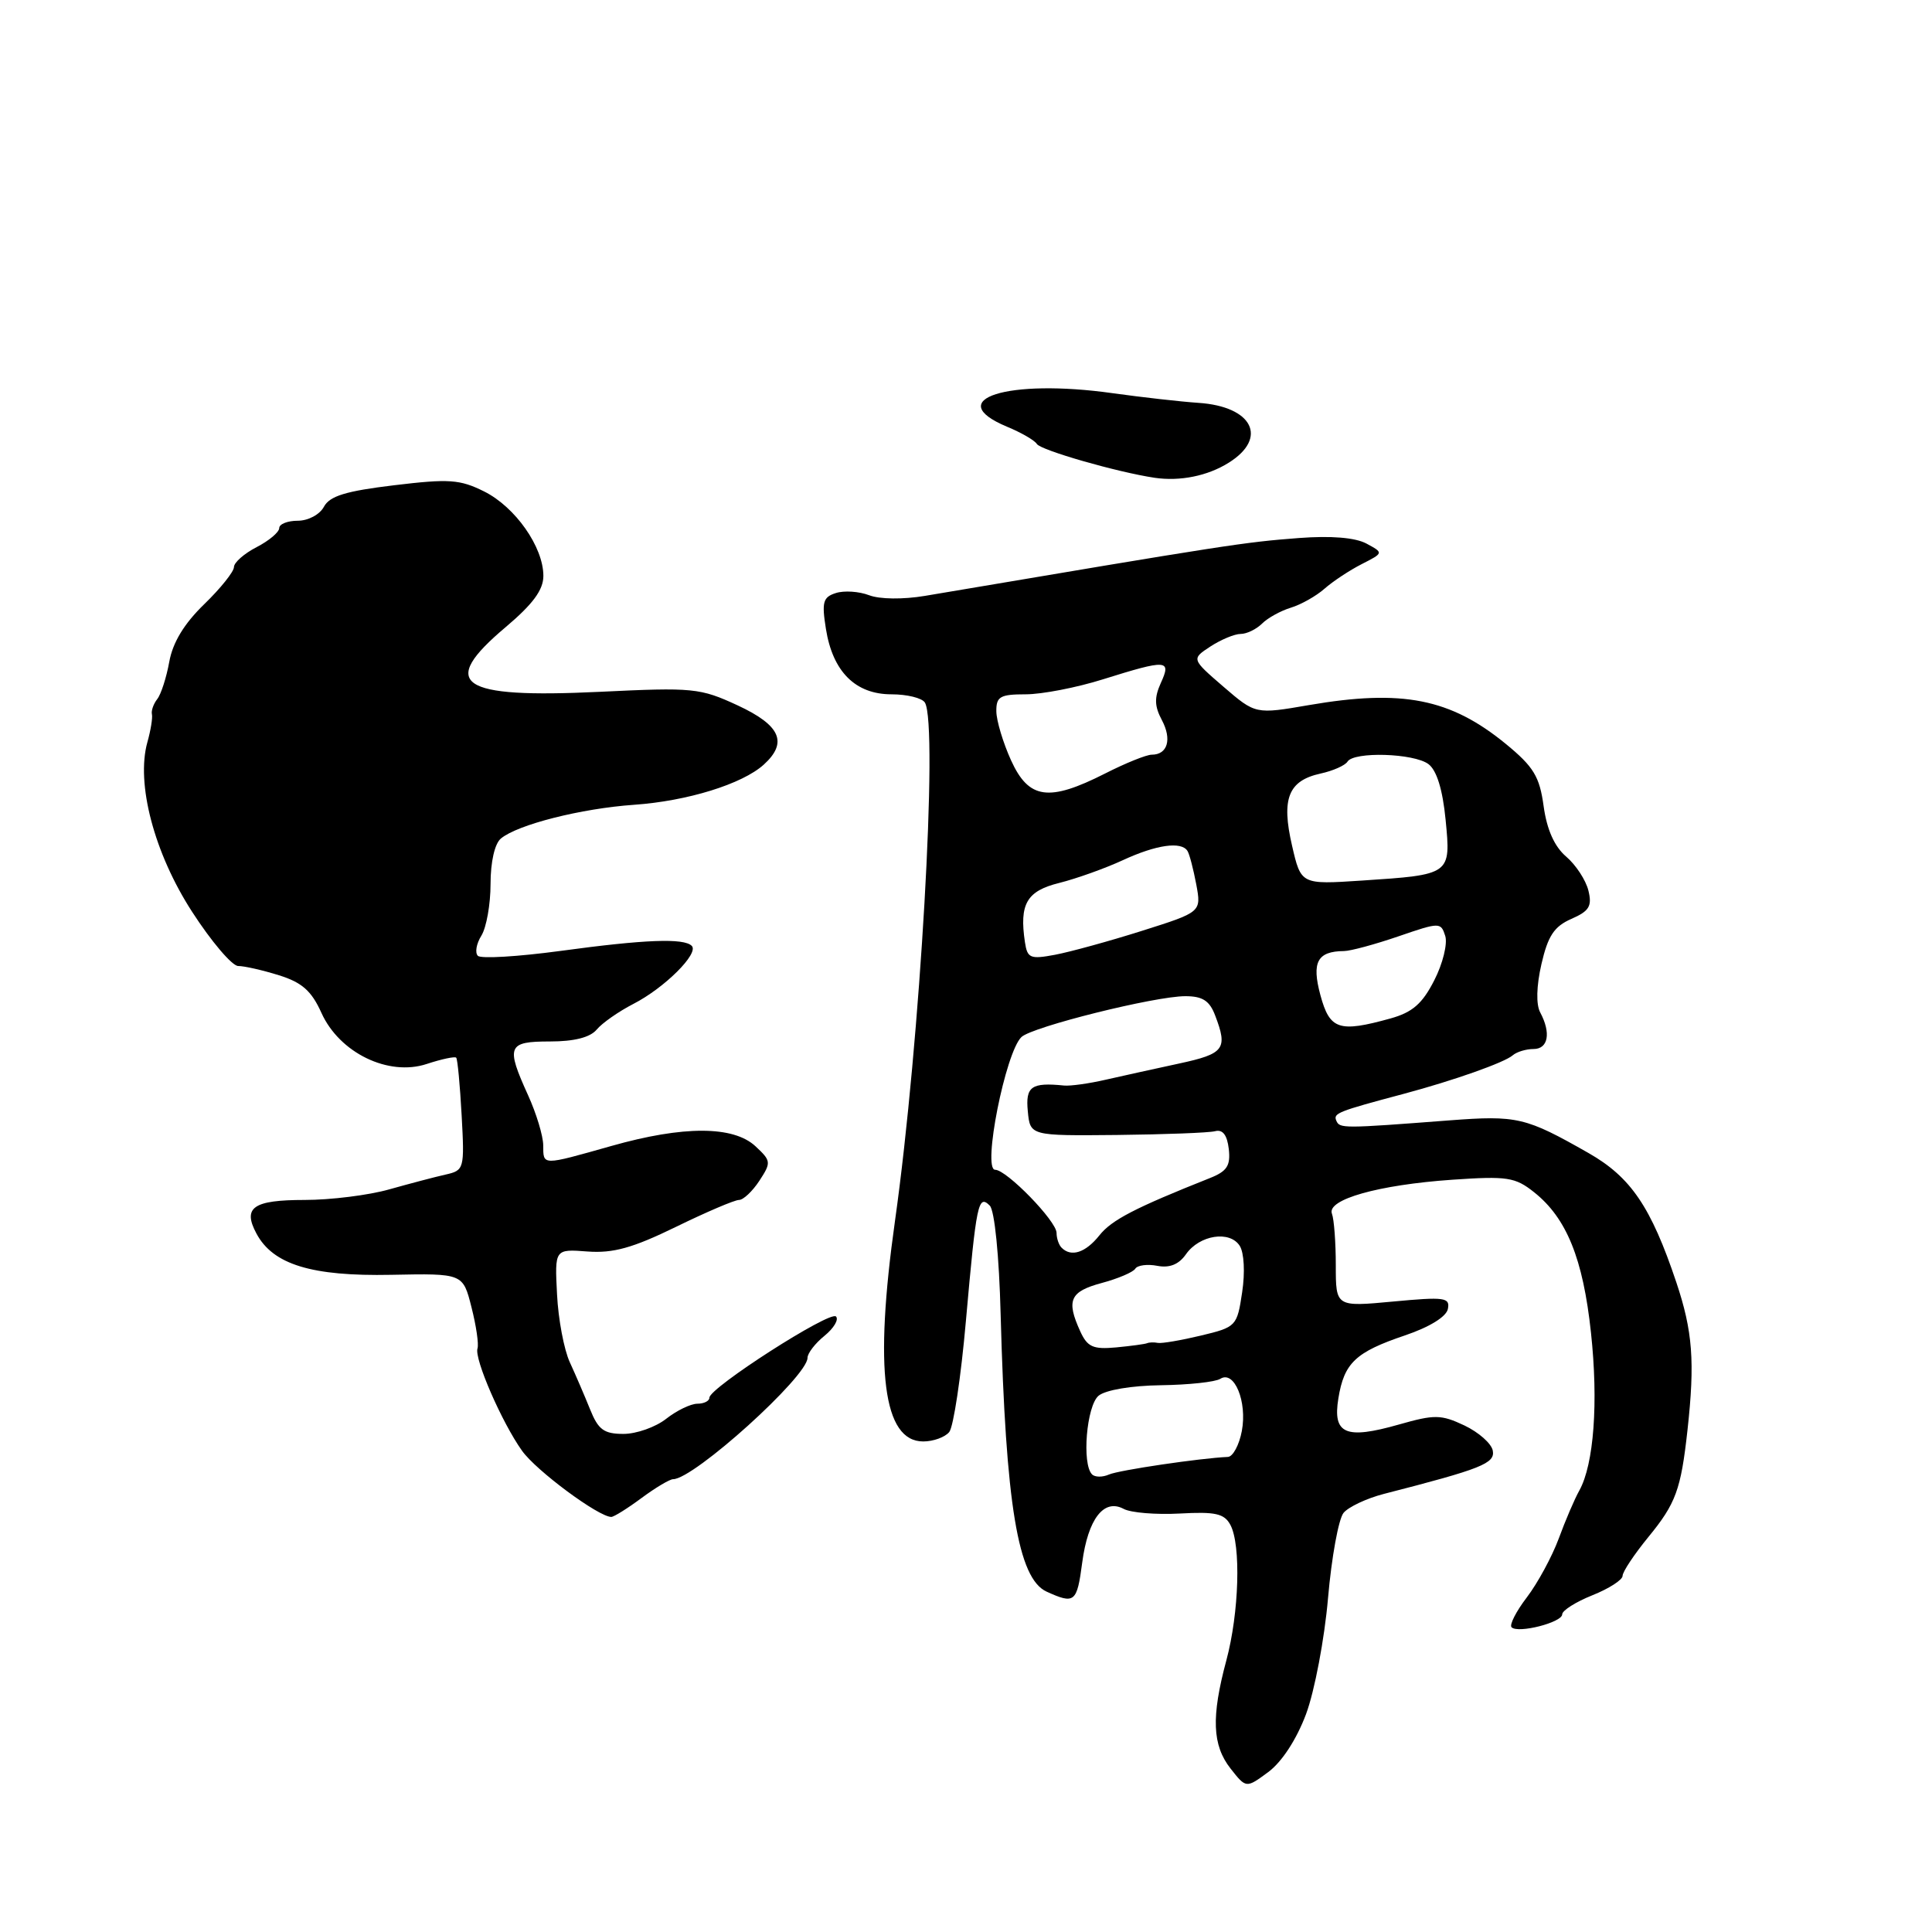 <?xml version="1.0" encoding="UTF-8" standalone="no"?>
<!DOCTYPE svg PUBLIC "-//W3C//DTD SVG 1.1//EN" "http://www.w3.org/Graphics/SVG/1.1/DTD/svg11.dtd" >
<svg xmlns="http://www.w3.org/2000/svg" xmlns:xlink="http://www.w3.org/1999/xlink" version="1.1" viewBox="0 0 256 256">
 <g >
 <path fill="currentColor"
d=" M 173.06 227.12 C 174.19 224.08 175.50 217.19 175.97 211.76 C 176.44 206.34 177.37 201.26 178.03 200.46 C 178.69 199.67 181.09 198.54 183.37 197.95 C 196.31 194.63 198.13 193.91 197.80 192.21 C 197.62 191.27 195.93 189.78 194.04 188.88 C 190.94 187.42 190.09 187.41 185.35 188.76 C 178.29 190.77 176.57 190.02 177.34 185.30 C 178.10 180.59 179.62 179.16 186.16 176.95 C 189.41 175.85 191.64 174.48 191.85 173.45 C 192.16 171.92 191.43 171.82 184.60 172.46 C 177.00 173.17 177.00 173.17 177.00 167.67 C 177.00 164.64 176.77 161.56 176.49 160.83 C 175.76 158.94 182.64 157.00 192.43 156.32 C 199.72 155.82 200.77 155.98 203.28 157.98 C 207.58 161.40 209.76 166.77 210.81 176.56 C 211.81 185.82 211.20 194.03 209.27 197.50 C 208.65 198.60 207.42 201.47 206.54 203.87 C 205.65 206.27 203.75 209.77 202.32 211.65 C 200.89 213.52 199.98 215.31 200.29 215.62 C 201.14 216.48 207.00 214.98 207.00 213.91 C 207.00 213.40 208.80 212.26 211.00 211.38 C 213.20 210.50 215.00 209.34 215.00 208.81 C 215.00 208.27 216.54 205.96 218.42 203.66 C 222.06 199.22 222.73 197.39 223.60 189.50 C 224.60 180.42 224.29 176.39 222.12 169.91 C 218.77 159.92 216.09 155.98 210.50 152.79 C 202.14 148.03 201.05 147.77 192.00 148.46 C 177.91 149.54 177.52 149.54 177.07 148.50 C 176.64 147.51 177.22 147.28 186.00 144.94 C 192.59 143.18 199.36 140.79 200.45 139.83 C 200.97 139.38 202.21 139.00 203.20 139.00 C 205.15 139.00 205.54 136.88 204.09 134.16 C 203.52 133.11 203.58 130.66 204.25 127.74 C 205.11 124.01 205.93 122.76 208.21 121.76 C 210.59 120.72 210.98 120.07 210.47 118.00 C 210.13 116.62 208.81 114.60 207.52 113.50 C 205.97 112.17 204.97 109.94 204.54 106.83 C 204.00 102.89 203.22 101.61 199.55 98.59 C 192.18 92.55 185.81 91.30 173.43 93.43 C 166.36 94.65 166.36 94.65 162.11 90.99 C 157.86 87.32 157.86 87.32 160.39 85.66 C 161.79 84.75 163.59 84.00 164.39 84.00 C 165.20 84.00 166.47 83.38 167.23 82.63 C 167.98 81.88 169.70 80.93 171.05 80.52 C 172.40 80.11 174.40 78.98 175.50 78.01 C 176.60 77.04 178.82 75.57 180.43 74.75 C 183.35 73.26 183.35 73.26 181.05 72.02 C 179.56 71.23 176.38 70.97 172.12 71.29 C 164.82 71.85 163.12 72.11 122.54 78.96 C 119.67 79.44 116.57 79.41 115.16 78.87 C 113.83 78.36 111.85 78.23 110.76 78.58 C 109.05 79.12 108.87 79.78 109.44 83.34 C 110.34 89.00 113.35 92.00 118.12 92.00 C 120.19 92.00 122.18 92.49 122.55 93.09 C 124.35 96.00 121.92 138.18 118.59 161.78 C 115.81 181.52 117.02 191.00 122.33 191.00 C 123.66 191.00 125.22 190.44 125.78 189.75 C 126.34 189.06 127.34 182.43 127.99 175.00 C 129.37 159.42 129.62 158.22 131.15 159.75 C 131.79 160.39 132.39 166.39 132.59 174.17 C 133.27 199.41 134.89 209.17 138.68 210.90 C 142.40 212.59 142.70 212.35 143.40 207.04 C 144.17 201.26 146.27 198.54 148.88 199.93 C 149.83 200.45 153.19 200.72 156.34 200.55 C 161.04 200.29 162.22 200.55 163.03 202.05 C 164.46 204.72 164.19 213.70 162.50 220.00 C 160.48 227.51 160.63 231.26 163.06 234.35 C 165.12 236.97 165.12 236.97 168.06 234.80 C 169.85 233.47 171.80 230.49 173.06 227.12 Z  M 85.00 198.50 C 86.86 197.12 88.75 196.00 89.19 196.00 C 91.94 196.00 107.00 182.40 107.00 179.92 C 107.00 179.32 108.01 178.00 109.25 177.00 C 110.49 175.99 111.17 174.84 110.77 174.44 C 109.97 173.64 94.00 183.89 94.00 185.20 C 94.00 185.64 93.28 186.00 92.41 186.00 C 91.53 186.00 89.67 186.90 88.27 188.00 C 86.87 189.10 84.33 190.00 82.61 190.00 C 80.02 190.00 79.27 189.44 78.19 186.75 C 77.47 184.96 76.26 182.15 75.50 180.50 C 74.74 178.85 73.97 174.80 73.81 171.50 C 73.50 165.50 73.50 165.50 77.85 165.83 C 81.24 166.08 83.82 165.37 89.54 162.58 C 93.57 160.61 97.34 159.00 97.92 159.00 C 98.49 159.00 99.70 157.86 100.62 156.46 C 102.21 154.03 102.18 153.82 100.11 151.89 C 97.18 149.16 90.56 149.14 81.00 151.85 C 71.72 154.47 72.00 154.47 71.98 151.75 C 71.97 150.51 71.07 147.54 69.98 145.14 C 67.01 138.60 67.25 138.00 72.88 138.00 C 76.09 138.00 78.20 137.46 79.06 136.43 C 79.78 135.56 81.97 134.03 83.93 133.02 C 88.05 130.91 92.66 126.32 91.66 125.33 C 90.61 124.28 85.44 124.48 74.28 126.00 C 68.65 126.76 63.72 127.06 63.32 126.65 C 62.91 126.24 63.12 125.04 63.79 123.97 C 64.45 122.90 65.00 119.83 65.00 117.14 C 65.00 114.21 65.55 111.79 66.37 111.11 C 68.59 109.26 77.01 107.13 84.00 106.64 C 91.07 106.15 98.36 103.89 101.20 101.32 C 104.43 98.39 103.43 96.11 97.75 93.47 C 92.76 91.16 91.86 91.07 79.46 91.67 C 60.78 92.56 58.02 90.67 67.00 83.10 C 70.61 80.05 72.00 78.17 72.00 76.31 C 72.00 72.48 68.28 67.18 64.15 65.12 C 60.94 63.52 59.50 63.42 52.21 64.30 C 45.82 65.07 43.69 65.72 42.92 67.15 C 42.37 68.18 40.84 69.00 39.46 69.00 C 38.11 69.00 37.00 69.44 37.00 69.97 C 37.00 70.51 35.65 71.65 34.00 72.50 C 32.35 73.35 31.00 74.54 31.00 75.14 C 31.00 75.74 29.23 77.96 27.06 80.06 C 24.40 82.64 22.89 85.13 22.43 87.69 C 22.05 89.79 21.33 92.02 20.83 92.64 C 20.34 93.27 20.02 94.17 20.13 94.64 C 20.24 95.12 19.97 96.78 19.53 98.34 C 18.00 103.82 20.43 113.05 25.45 120.81 C 28.00 124.76 30.76 128.00 31.56 128.00 C 32.37 128.00 34.80 128.55 36.97 129.23 C 40.02 130.18 41.28 131.30 42.59 134.21 C 44.98 139.51 51.47 142.66 56.55 140.98 C 58.52 140.33 60.28 139.96 60.45 140.15 C 60.63 140.34 60.95 143.78 61.17 147.78 C 61.56 154.90 61.51 155.08 59.03 155.64 C 57.64 155.95 54.28 156.84 51.57 157.60 C 48.86 158.37 43.82 159.00 40.38 159.00 C 33.54 159.00 32.12 159.99 33.98 163.45 C 36.17 167.56 41.30 169.13 51.82 168.92 C 61.34 168.73 61.34 168.73 62.47 173.20 C 63.10 175.66 63.46 178.13 63.27 178.68 C 62.82 180.03 66.50 188.49 69.17 192.23 C 71.04 194.87 79.32 201.00 81.00 201.00 C 81.34 201.00 83.14 199.88 85.00 198.50 Z  M 162.80 61.32 C 168.08 58.03 165.97 53.85 158.79 53.38 C 156.43 53.22 151.32 52.64 147.43 52.10 C 133.52 50.14 124.77 52.92 133.43 56.54 C 135.32 57.32 137.10 58.35 137.39 58.83 C 137.91 59.66 148.05 62.57 153.00 63.31 C 156.36 63.80 160.01 63.07 162.80 61.32 Z  M 144.70 195.36 C 143.33 193.99 143.97 186.27 145.57 184.94 C 146.49 184.18 149.93 183.60 153.82 183.55 C 157.49 183.50 161.04 183.12 161.70 182.70 C 163.55 181.53 165.28 185.72 164.55 189.61 C 164.20 191.47 163.37 193.02 162.70 193.05 C 159.04 193.21 148.28 194.80 146.95 195.38 C 146.09 195.76 145.08 195.75 144.70 195.36 Z  M 143.13 176.39 C 141.26 172.29 141.78 171.14 145.96 170.01 C 148.13 169.43 150.15 168.57 150.43 168.11 C 150.72 167.65 152.03 167.47 153.35 167.73 C 154.98 168.04 156.20 167.55 157.15 166.19 C 158.94 163.64 162.95 163.01 164.27 165.08 C 164.85 165.99 164.99 168.61 164.59 171.24 C 163.92 175.73 163.81 175.85 159.13 176.97 C 156.50 177.60 153.93 178.04 153.42 177.94 C 152.92 177.84 152.28 177.86 152.00 177.98 C 151.72 178.10 149.87 178.35 147.88 178.54 C 144.83 178.82 144.08 178.48 143.13 176.39 Z  M 140.67 165.33 C 140.30 164.97 140.00 164.08 140.00 163.37 C 140.00 161.80 133.38 155.00 131.86 155.00 C 130.14 155.00 133.23 139.42 135.35 137.41 C 136.79 136.05 153.03 132.00 157.06 132.00 C 159.35 132.00 160.28 132.60 161.02 134.57 C 162.71 138.99 162.23 139.63 156.25 140.92 C 153.09 141.60 148.70 142.57 146.50 143.07 C 144.30 143.58 141.82 143.92 141.00 143.84 C 136.66 143.40 135.87 143.96 136.19 147.25 C 136.50 150.50 136.50 150.50 148.00 150.39 C 154.32 150.32 160.18 150.10 161.00 149.89 C 162.02 149.62 162.60 150.39 162.82 152.24 C 163.07 154.46 162.59 155.20 160.32 156.10 C 150.39 160.05 147.29 161.65 145.67 163.70 C 143.84 165.99 141.94 166.61 140.67 165.33 Z  M 174.96 131.86 C 173.78 127.48 174.55 126.05 178.09 126.02 C 178.97 126.01 182.21 125.13 185.30 124.07 C 190.77 122.19 190.92 122.19 191.50 124.01 C 191.83 125.04 191.18 127.69 190.05 129.89 C 188.47 133.00 187.16 134.14 184.25 134.95 C 177.41 136.85 176.20 136.44 174.96 131.86 Z  M 135.81 124.85 C 135.05 119.77 136.04 118.06 140.37 116.99 C 142.64 116.42 146.42 115.07 148.78 113.98 C 153.21 111.93 156.54 111.45 157.35 112.76 C 157.61 113.17 158.13 115.17 158.51 117.18 C 159.19 120.85 159.19 120.85 151.32 123.34 C 146.99 124.71 141.81 126.13 139.81 126.51 C 136.51 127.13 136.13 126.97 135.81 124.85 Z  M 171.20 112.04 C 169.76 105.82 170.71 103.44 174.98 102.50 C 176.63 102.14 178.23 101.43 178.55 100.92 C 179.39 99.56 187.35 99.80 189.28 101.25 C 190.37 102.07 191.16 104.62 191.55 108.62 C 192.26 115.91 192.27 115.90 180.45 116.68 C 172.39 117.21 172.39 117.21 171.20 112.04 Z  M 133.97 100.75 C 132.91 98.41 132.03 95.49 132.02 94.25 C 132.00 92.30 132.52 92.00 135.91 92.00 C 138.06 92.00 142.67 91.11 146.16 90.01 C 154.66 87.35 155.24 87.39 153.81 90.51 C 152.94 92.44 152.97 93.57 153.95 95.41 C 155.31 97.96 154.72 100.00 152.61 100.00 C 151.91 100.00 149.13 101.12 146.42 102.50 C 138.96 106.28 136.32 105.91 133.97 100.75 Z "/>
</g>
</svg>